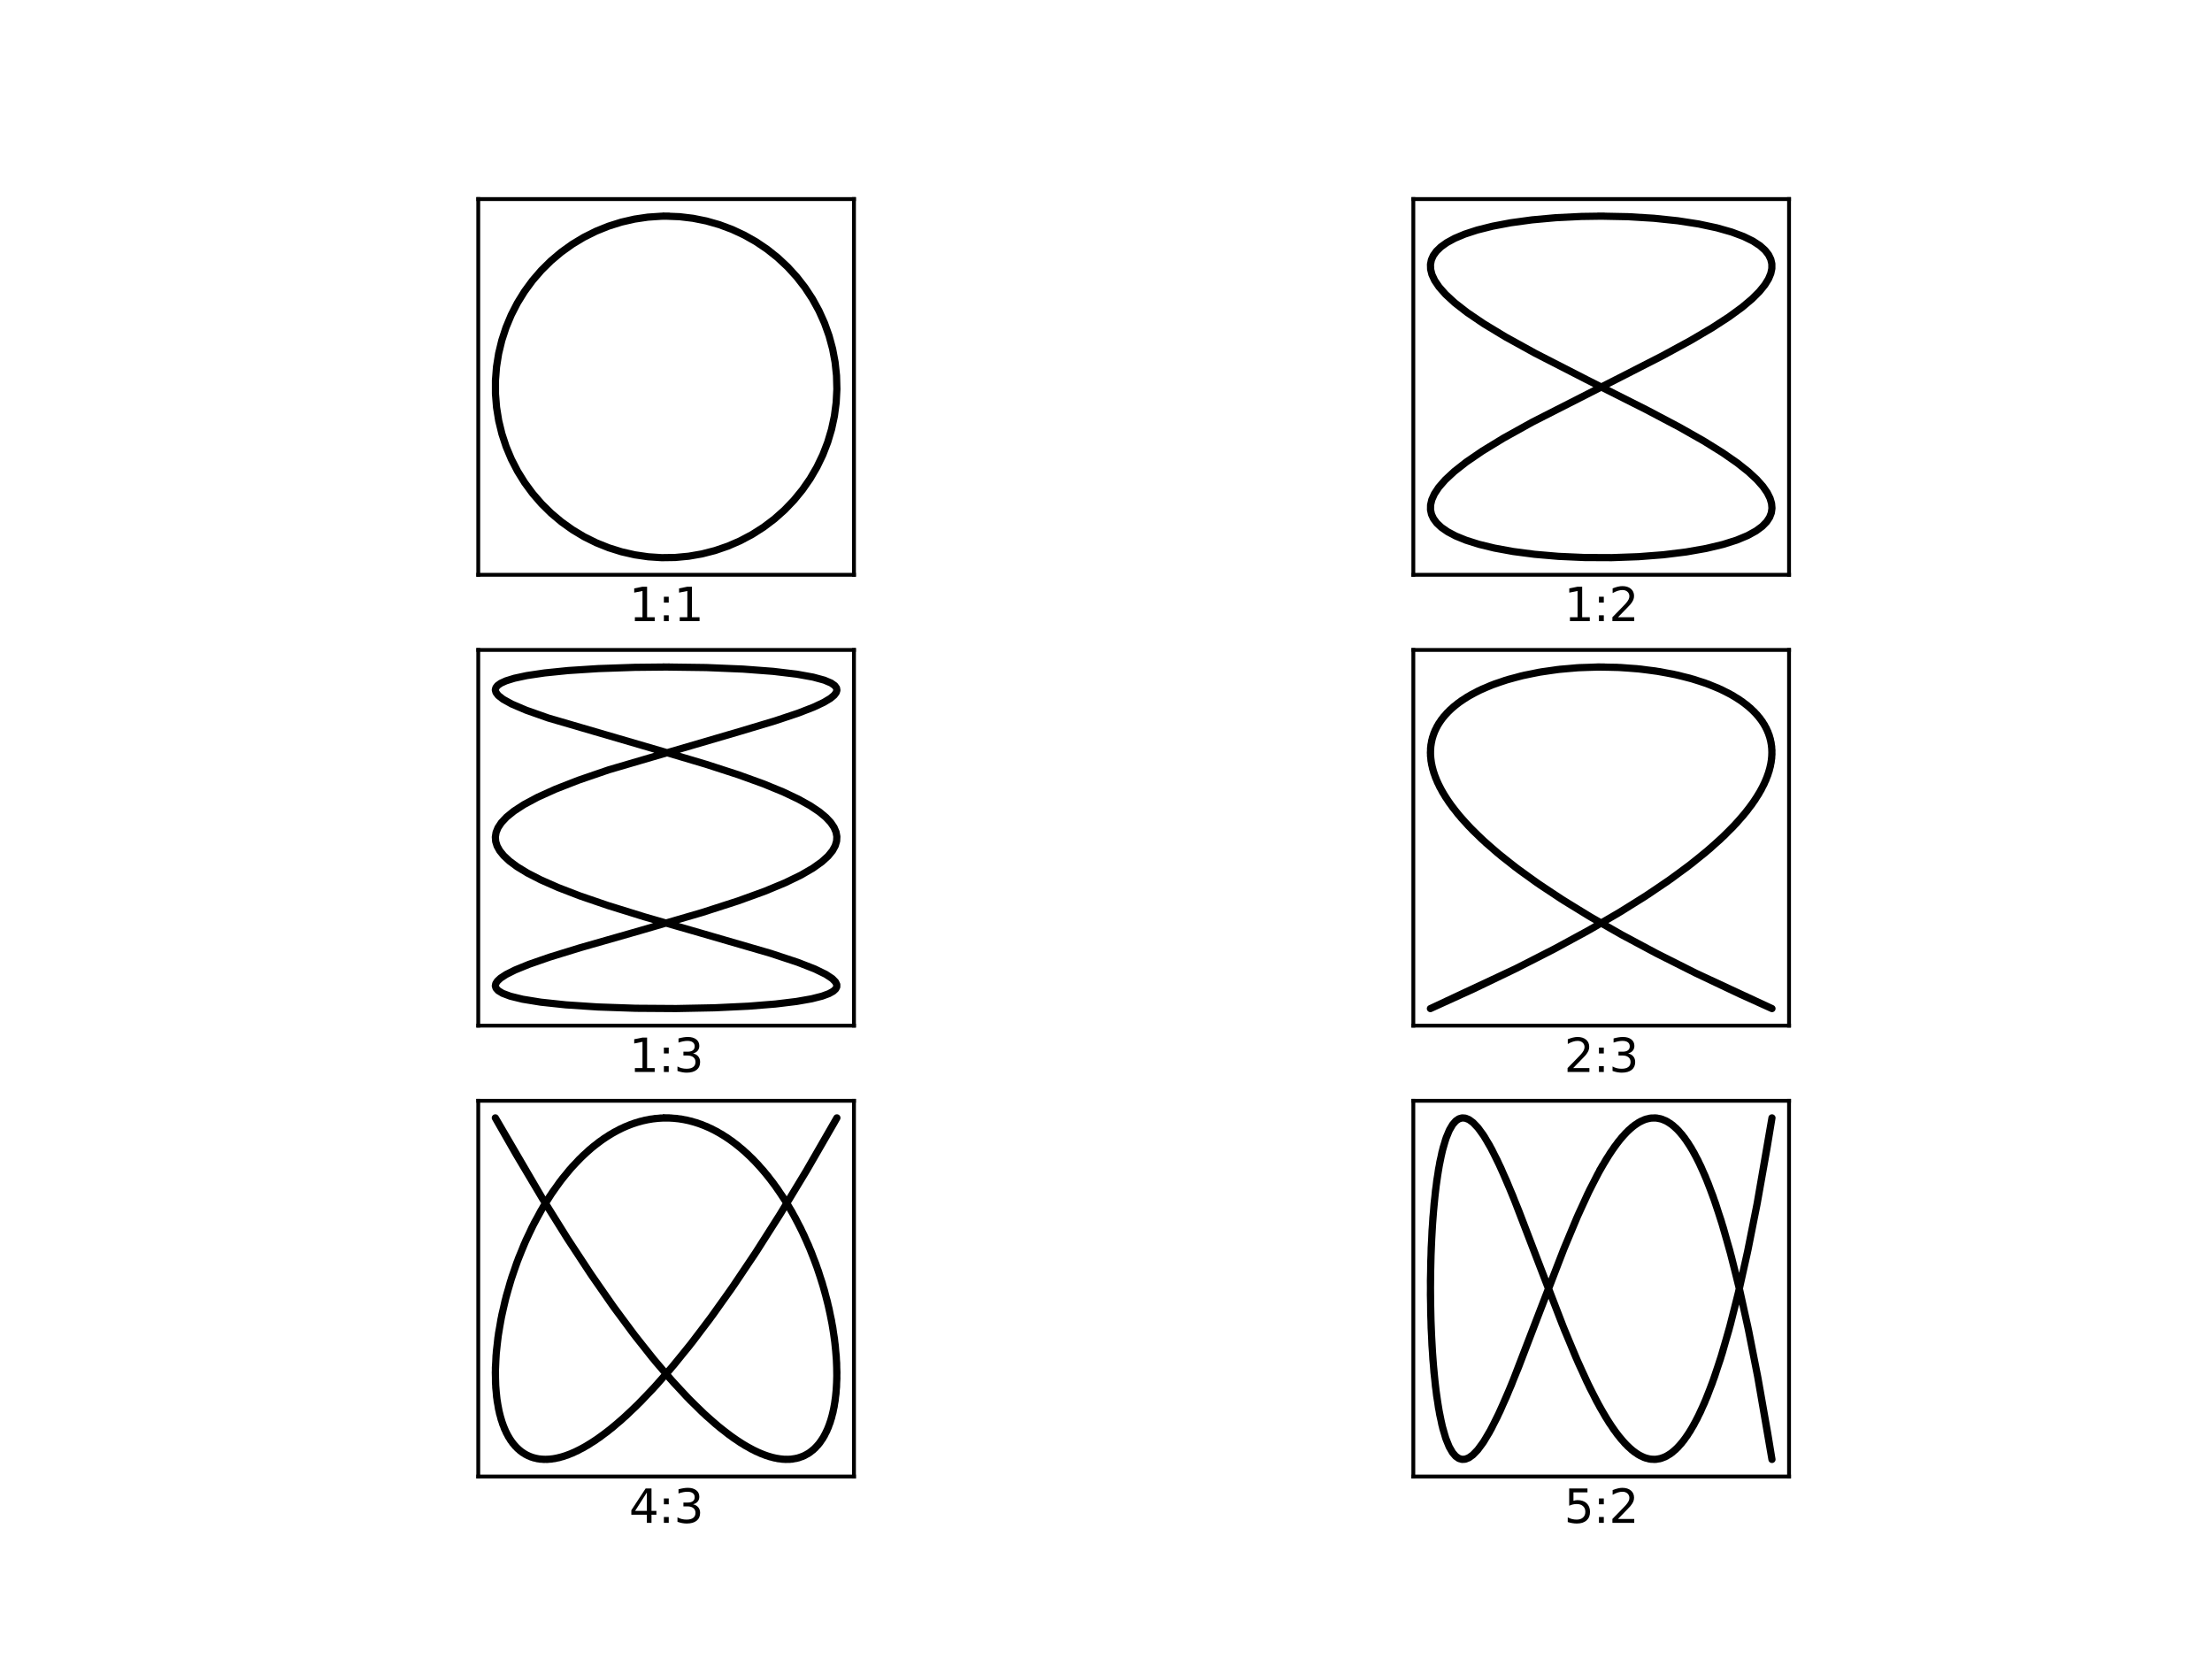 <?xml version="1.0" encoding="utf-8" standalone="no"?>
<!DOCTYPE svg PUBLIC "-//W3C//DTD SVG 1.1//EN"
  "http://www.w3.org/Graphics/SVG/1.1/DTD/svg11.dtd">
<svg xmlns:xlink="http://www.w3.org/1999/xlink" width="460.8pt" height="345.6pt" viewBox="0 0 460.8 345.6" xmlns="http://www.w3.org/2000/svg" version="1.1">
 <defs>
  <style type="text/css">*{stroke-linejoin: round; stroke-linecap: butt}</style>
 </defs>
 <g id="figure_1">
  <g id="patch_1">
   <path d="M 0 345.6 
L 460.8 345.6 
L 460.8 0 
L 0 0 
z
" style="fill: #ffffff"/>
  </g>
  <g id="axes_1">
   <g id="patch_2">
    <path d="M 99.63 119.74 
L 177.898 119.74 
L 177.898 41.472 
L 99.63 41.472 
z
" style="fill: #ffffff"/>
   </g>
   <g id="matplotlib.axis_1"/>
   <g id="matplotlib.axis_2"/>
   <g id="line2d_1">
    <path d="M 138.764 45.03 
L 141.578 45.141 
L 144.374 45.475 
L 147.136 46.029 
L 149.845 46.799 
L 152.484 47.782 
L 155.037 48.97 
L 157.489 50.356 
L 159.823 51.932 
L 162.025 53.688 
L 164.082 55.612 
L 165.979 57.693 
L 167.706 59.918 
L 169.252 62.272 
L 170.607 64.741 
L 171.762 67.31 
L 172.71 69.962 
L 173.446 72.68 
L 173.964 75.449 
L 174.262 78.249 
L 174.337 81.064 
L 174.189 83.877 
L 173.82 86.669 
L 173.23 89.423 
L 172.425 92.122 
L 171.409 94.748 
L 170.188 97.286 
L 168.77 99.72 
L 167.164 102.033 
L 165.38 104.212 
L 163.429 106.244 
L 161.324 108.115 
L 159.077 109.813 
L 156.703 111.328 
L 154.217 112.651 
L 151.634 113.773 
L 148.97 114.687 
L 146.242 115.388 
L 143.467 115.87 
L 140.663 116.132 
L 137.847 116.171 
L 135.037 115.987 
L 132.25 115.581 
L 129.504 114.956 
L 126.815 114.116 
L 124.202 113.066 
L 121.68 111.813 
L 119.265 110.363 
L 116.973 108.728 
L 114.816 106.916 
L 112.81 104.939 
L 110.967 102.81 
L 109.297 100.542 
L 107.813 98.149 
L 106.522 95.645 
L 105.434 93.048 
L 104.554 90.372 
L 103.889 87.636 
L 103.442 84.855 
L 103.216 82.048 
L 103.214 79.231 
L 103.434 76.424 
L 103.875 73.642 
L 104.536 70.904 
L 105.41 68.227 
L 106.494 65.628 
L 107.78 63.122 
L 109.26 60.726 
L 110.925 58.455 
L 112.764 56.322 
L 114.767 54.341 
L 116.92 52.526 
L 119.209 50.886 
L 121.621 49.432 
L 124.141 48.174 
L 126.752 47.119 
L 129.439 46.273 
L 132.184 45.643 
L 134.97 45.232 
L 137.78 45.043 
L 138.764 45.03 
L 138.764 45.03 
" clip-path="url(#p6634138bb2)" style="fill: none; stroke: #000000; stroke-width: 1.5; stroke-linecap: square"/>
   </g>
   <g id="patch_3">
    <path d="M 99.63 119.74 
L 99.63 41.472 
" style="fill: none; stroke: #000000; stroke-width: 0.8; stroke-linejoin: miter; stroke-linecap: square"/>
   </g>
   <g id="patch_4">
    <path d="M 177.898 119.74 
L 177.898 41.472 
" style="fill: none; stroke: #000000; stroke-width: 0.8; stroke-linejoin: miter; stroke-linecap: square"/>
   </g>
   <g id="patch_5">
    <path d="M 99.63 119.74 
L 177.898 119.74 
" style="fill: none; stroke: #000000; stroke-width: 0.8; stroke-linejoin: miter; stroke-linecap: square"/>
   </g>
   <g id="patch_6">
    <path d="M 99.63 41.472 
L 177.898 41.472 
" style="fill: none; stroke: #000000; stroke-width: 0.8; stroke-linejoin: miter; stroke-linecap: square"/>
   </g>
   <g id="text_1">
    <!-- 1:1 -->
    <g transform="translate(131.039 129.394) scale(0.096 -0.096)">
     <defs>
      <path id="DejaVuSans-31" d="M 794 531 
L 1825 531 
L 1825 4091 
L 703 3866 
L 703 4441 
L 1819 4666 
L 2450 4666 
L 2450 531 
L 3481 531 
L 3481 0 
L 794 0 
L 794 531 
z
" transform="scale(0.016)"/>
      <path id="DejaVuSans-3a" d="M 750 794 
L 1409 794 
L 1409 0 
L 750 0 
L 750 794 
z
M 750 3309 
L 1409 3309 
L 1409 2516 
L 750 2516 
L 750 3309 
z
" transform="scale(0.016)"/>
     </defs>
     <use xlink:href="#DejaVuSans-31"/>
     <use xlink:href="#DejaVuSans-3a" x="63.623"/>
     <use xlink:href="#DejaVuSans-31" x="97.314"/>
    </g>
   </g>
  </g>
  <g id="axes_2">
   <g id="patch_7">
    <path d="M 294.422 119.74 
L 372.69 119.74 
L 372.69 41.472 
L 294.422 41.472 
z
" style="fill: #ffffff"/>
   </g>
   <g id="matplotlib.axis_3"/>
   <g id="matplotlib.axis_4"/>
   <g id="line2d_2">
    <path d="M 333.556 45.03 
L 339.167 45.141 
L 344.552 45.468 
L 349.511 45.987 
L 353.888 46.663 
L 357.652 47.464 
L 360.743 48.341 
L 363.209 49.261 
L 365.157 50.216 
L 366.638 51.184 
L 367.71 52.145 
L 368.436 53.083 
L 368.886 54.012 
L 369.105 54.953 
L 369.107 55.933 
L 368.884 56.983 
L 368.414 58.106 
L 367.653 59.34 
L 366.53 60.726 
L 364.98 62.272 
L 362.897 64.025 
L 360.202 65.994 
L 356.699 68.269 
L 352.148 70.947 
L 346.134 74.213 
L 337.283 78.74 
L 319.199 87.942 
L 313.206 91.272 
L 308.794 93.965 
L 305.455 96.25 
L 302.942 98.226 
L 301.055 99.983 
L 299.711 101.53 
L 298.82 102.88 
L 298.268 104.112 
L 298.015 105.199 
L 298.003 106.213 
L 298.211 107.156 
L 298.634 108.058 
L 299.316 108.973 
L 300.266 109.864 
L 301.575 110.773 
L 303.254 111.661 
L 305.387 112.534 
L 308.082 113.387 
L 311.326 114.176 
L 315.213 114.886 
L 319.671 115.47 
L 324.664 115.899 
L 330.119 116.141 
L 335.746 116.166 
L 341.319 115.968 
L 346.531 115.565 
L 351.283 114.98 
L 355.436 114.249 
L 358.906 113.422 
L 361.781 112.514 
L 364.045 111.573 
L 365.807 110.606 
L 367.093 109.659 
L 368.029 108.7 
L 368.639 107.771 
L 369 106.826 
L 369.132 105.869 
L 369.047 104.874 
L 368.734 103.808 
L 368.152 102.635 
L 367.261 101.349 
L 365.984 99.908 
L 364.216 98.265 
L 361.876 96.411 
L 358.827 94.295 
L 354.921 91.867 
L 349.85 88.989 
L 342.946 85.343 
L 330.631 79.142 
L 319.815 73.598 
L 313.611 70.175 
L 309.085 67.434 
L 305.648 65.102 
L 303.056 63.083 
L 301.147 61.323 
L 299.781 59.773 
L 298.869 58.42 
L 298.297 57.184 
L 298.025 56.094 
L 297.996 55.077 
L 298.186 54.131 
L 298.592 53.226 
L 299.232 52.334 
L 300.157 51.438 
L 301.401 50.546 
L 303.045 49.65 
L 305.143 48.768 
L 307.741 47.921 
L 310.944 47.119 
L 314.717 46.406 
L 319.138 45.801 
L 324.102 45.351 
L 329.452 45.089 
L 333.556 45.03 
L 333.556 45.03 
" clip-path="url(#pf98b115b61)" style="fill: none; stroke: #000000; stroke-width: 1.5; stroke-linecap: square"/>
   </g>
   <g id="patch_8">
    <path d="M 294.422 119.74 
L 294.422 41.472 
" style="fill: none; stroke: #000000; stroke-width: 0.8; stroke-linejoin: miter; stroke-linecap: square"/>
   </g>
   <g id="patch_9">
    <path d="M 372.69 119.74 
L 372.69 41.472 
" style="fill: none; stroke: #000000; stroke-width: 0.8; stroke-linejoin: miter; stroke-linecap: square"/>
   </g>
   <g id="patch_10">
    <path d="M 294.422 119.74 
L 372.69 119.74 
" style="fill: none; stroke: #000000; stroke-width: 0.8; stroke-linejoin: miter; stroke-linecap: square"/>
   </g>
   <g id="patch_11">
    <path d="M 294.422 41.472 
L 372.69 41.472 
" style="fill: none; stroke: #000000; stroke-width: 0.8; stroke-linejoin: miter; stroke-linecap: square"/>
   </g>
   <g id="text_2">
    <!-- 1:2 -->
    <g transform="translate(325.831 129.394) scale(0.096 -0.096)">
     <defs>
      <path id="DejaVuSans-32" d="M 1228 531 
L 3431 531 
L 3431 0 
L 469 0 
L 469 531 
Q 828 903 1448 1529 
Q 2069 2156 2228 2338 
Q 2531 2678 2651 2914 
Q 2772 3150 2772 3378 
Q 2772 3750 2511 3984 
Q 2250 4219 1831 4219 
Q 1534 4219 1204 4116 
Q 875 4013 500 3803 
L 500 4441 
Q 881 4594 1212 4672 
Q 1544 4750 1819 4750 
Q 2544 4750 2975 4387 
Q 3406 4025 3406 3419 
Q 3406 3131 3298 2873 
Q 3191 2616 2906 2266 
Q 2828 2175 2409 1742 
Q 1991 1309 1228 531 
z
" transform="scale(0.016)"/>
     </defs>
     <use xlink:href="#DejaVuSans-31"/>
     <use xlink:href="#DejaVuSans-3a" x="63.623"/>
     <use xlink:href="#DejaVuSans-32" x="97.314"/>
    </g>
   </g>
  </g>
  <g id="axes_3">
   <g id="patch_12">
    <path d="M 99.63 213.662 
L 177.898 213.662 
L 177.898 135.394 
L 99.63 135.394 
z
" style="fill: #ffffff"/>
   </g>
   <g id="matplotlib.axis_5"/>
   <g id="matplotlib.axis_6"/>
   <g id="line2d_3">
    <path d="M 138.764 138.952 
L 147.136 139.063 
L 154.798 139.383 
L 161.098 139.858 
L 165.979 140.441 
L 169.39 141.056 
L 171.712 141.686 
L 173.123 142.282 
L 173.904 142.831 
L 174.262 143.332 
L 174.337 143.795 
L 174.189 144.278 
L 173.773 144.832 
L 172.986 145.488 
L 171.618 146.311 
L 169.469 147.32 
L 166.251 148.567 
L 161.427 150.178 
L 153.975 152.411 
L 126.815 160.365 
L 120.516 162.527 
L 115.723 164.397 
L 112 166.08 
L 109.148 167.608 
L 107.051 168.973 
L 105.528 170.212 
L 104.446 171.369 
L 103.738 172.439 
L 103.342 173.421 
L 103.191 174.36 
L 103.262 175.299 
L 103.557 176.238 
L 104.101 177.22 
L 104.926 178.244 
L 106.11 179.354 
L 107.714 180.547 
L 109.873 181.864 
L 112.673 183.301 
L 116.29 184.895 
L 120.805 186.634 
L 126.626 188.629 
L 134.304 191.01 
L 146.045 194.39 
L 160.537 198.599 
L 166.208 200.474 
L 169.769 201.866 
L 172.039 202.975 
L 173.375 203.862 
L 174.05 204.552 
L 174.315 205.114 
L 174.309 205.583 
L 174.08 206.03 
L 173.575 206.495 
L 172.69 206.988 
L 171.265 207.514 
L 169.078 208.068 
L 165.936 208.622 
L 161.565 209.152 
L 155.925 209.605 
L 148.884 209.94 
L 140.842 210.098 
L 132.426 210.041 
L 124.488 209.768 
L 117.867 209.328 
L 112.658 208.771 
L 108.878 208.157 
L 106.317 207.531 
L 104.718 206.933 
L 103.795 206.376 
L 103.334 205.862 
L 103.188 205.385 
L 103.278 204.907 
L 103.61 204.383 
L 104.28 203.76 
L 105.441 203.002 
L 107.308 202.065 
L 110.163 200.898 
L 114.439 199.41 
L 120.882 197.424 
L 133.33 193.867 
L 146.264 190.092 
L 153.752 187.679 
L 159.315 185.662 
L 163.542 183.907 
L 166.851 182.301 
L 169.344 180.855 
L 171.201 179.531 
L 172.518 178.333 
L 173.426 177.22 
L 173.99 176.193 
L 174.281 175.21 
L 174.332 174.271 
L 174.159 173.332 
L 173.741 172.349 
L 173.046 171.324 
L 172.046 170.257 
L 170.657 169.105 
L 168.746 167.827 
L 166.308 166.471 
L 163.105 164.955 
L 159.041 163.288 
L 153.813 161.398 
L 147.114 159.226 
L 137.936 156.501 
L 114.195 149.566 
L 109.576 147.934 
L 106.617 146.668 
L 104.81 145.67 
L 103.803 144.881 
L 103.326 144.255 
L 103.187 143.727 
L 103.294 143.268 
L 103.645 142.81 
L 104.303 142.339 
L 105.426 141.826 
L 107.163 141.289 
L 109.743 140.735 
L 113.446 140.184 
L 118.358 139.686 
L 124.673 139.279 
L 132.228 139.019 
L 138.764 138.952 
L 138.764 138.952 
" clip-path="url(#p6cd8de9ee7)" style="fill: none; stroke: #000000; stroke-width: 1.5; stroke-linecap: square"/>
   </g>
   <g id="patch_13">
    <path d="M 99.63 213.662 
L 99.63 135.394 
" style="fill: none; stroke: #000000; stroke-width: 0.8; stroke-linejoin: miter; stroke-linecap: square"/>
   </g>
   <g id="patch_14">
    <path d="M 177.898 213.662 
L 177.898 135.394 
" style="fill: none; stroke: #000000; stroke-width: 0.8; stroke-linejoin: miter; stroke-linecap: square"/>
   </g>
   <g id="patch_15">
    <path d="M 99.63 213.662 
L 177.898 213.662 
" style="fill: none; stroke: #000000; stroke-width: 0.8; stroke-linejoin: miter; stroke-linecap: square"/>
   </g>
   <g id="patch_16">
    <path d="M 99.63 135.394 
L 177.898 135.394 
" style="fill: none; stroke: #000000; stroke-width: 0.8; stroke-linejoin: miter; stroke-linecap: square"/>
   </g>
   <g id="text_3">
    <!-- 1:3 -->
    <g transform="translate(131.039 223.316) scale(0.096 -0.096)">
     <defs>
      <path id="DejaVuSans-33" d="M 2597 2516 
Q 3050 2419 3304 2112 
Q 3559 1806 3559 1356 
Q 3559 666 3084 287 
Q 2609 -91 1734 -91 
Q 1441 -91 1130 -33 
Q 819 25 488 141 
L 488 750 
Q 750 597 1062 519 
Q 1375 441 1716 441 
Q 2309 441 2620 675 
Q 2931 909 2931 1356 
Q 2931 1769 2642 2001 
Q 2353 2234 1838 2234 
L 1294 2234 
L 1294 2753 
L 1863 2753 
Q 2328 2753 2575 2939 
Q 2822 3125 2822 3475 
Q 2822 3834 2567 4026 
Q 2313 4219 1838 4219 
Q 1578 4219 1281 4162 
Q 984 4106 628 3988 
L 628 4550 
Q 988 4650 1302 4700 
Q 1616 4750 1894 4750 
Q 2613 4750 3031 4423 
Q 3450 4097 3450 3541 
Q 3450 3153 3228 2886 
Q 3006 2619 2597 2516 
z
" transform="scale(0.016)"/>
     </defs>
     <use xlink:href="#DejaVuSans-31"/>
     <use xlink:href="#DejaVuSans-3a" x="63.623"/>
     <use xlink:href="#DejaVuSans-33" x="97.314"/>
    </g>
   </g>
  </g>
  <g id="axes_4">
   <g id="patch_17">
    <path d="M 294.422 213.662 
L 372.69 213.662 
L 372.69 135.394 
L 294.422 135.394 
z
" style="fill: #ffffff"/>
   </g>
   <g id="matplotlib.axis_7"/>
   <g id="matplotlib.axis_8"/>
   <g id="line2d_4">
    <path d="M 333.556 138.952 
L 337.705 139.059 
L 341.798 139.383 
L 345.778 139.919 
L 349.471 140.639 
L 352.849 141.517 
L 355.891 142.532 
L 358.59 143.66 
L 360.944 144.881 
L 362.96 146.175 
L 364.649 147.522 
L 366.03 148.906 
L 367.122 150.309 
L 367.95 151.718 
L 368.562 153.19 
L 368.954 154.722 
L 369.125 156.309 
L 369.073 157.947 
L 368.798 159.631 
L 368.273 161.439 
L 367.469 163.373 
L 366.359 165.43 
L 364.917 167.608 
L 363.122 169.902 
L 360.958 172.305 
L 358.318 174.897 
L 355.17 177.665 
L 351.496 180.591 
L 347.297 183.648 
L 342.471 186.886 
L 336.927 190.333 
L 330.631 193.98 
L 323.522 197.832 
L 315.655 201.837 
L 306.881 206.051 
L 297.98 210.104 
L 315.829 201.751 
L 323.973 197.594 
L 331.233 193.641 
L 337.661 189.891 
L 343.312 186.339 
L 348.22 182.998 
L 352.471 179.84 
L 356.168 176.818 
L 359.217 174.047 
L 361.753 171.458 
L 363.882 168.973 
L 365.558 166.689 
L 366.879 164.525 
L 367.868 162.485 
L 368.554 160.571 
L 368.963 158.783 
L 369.127 157.122 
L 369.067 155.509 
L 368.786 153.949 
L 368.283 152.446 
L 367.563 151.005 
L 366.629 149.63 
L 365.429 148.263 
L 363.941 146.921 
L 362.224 145.67 
L 360.202 144.468 
L 357.865 143.332 
L 355.099 142.244 
L 351.996 141.273 
L 348.565 140.441 
L 344.828 139.77 
L 340.947 139.297 
L 336.838 139.019 
L 332.684 138.956 
L 328.543 139.109 
L 324.469 139.478 
L 320.52 140.059 
L 316.867 140.82 
L 313.537 141.738 
L 310.55 142.79 
L 307.911 143.953 
L 305.62 145.207 
L 303.671 146.53 
L 302.049 147.904 
L 300.736 149.312 
L 299.711 150.738 
L 298.95 152.167 
L 298.406 153.658 
L 298.082 155.208 
L 297.98 156.811 
L 298.101 158.463 
L 298.445 160.161 
L 299.04 161.982 
L 299.917 163.926 
L 301.101 165.993 
L 302.617 168.179 
L 304.484 170.479 
L 306.807 172.975 
L 309.527 175.567 
L 312.75 178.333 
L 316.493 181.251 
L 320.874 184.38 
L 325.881 187.679 
L 331.59 191.168 
L 338.016 194.832 
L 345.315 198.73 
L 353.446 202.813 
L 362.447 207.079 
L 369.133 210.104 
L 353.279 202.732 
L 344.998 198.566 
L 337.55 194.575 
L 330.987 190.812 
L 325.163 187.221 
L 320.063 183.82 
L 315.617 180.591 
L 311.836 177.576 
L 308.602 174.718 
L 305.9 172.037 
L 303.695 169.547 
L 301.884 167.17 
L 300.5 164.998 
L 299.447 162.949 
L 298.699 161.025 
L 298.229 159.226 
L 298.002 157.474 
L 298.014 155.85 
L 298.248 154.279 
L 298.704 152.763 
L 299.378 151.309 
L 300.266 149.919 
L 301.42 148.536 
L 302.795 147.233 
L 304.458 145.96 
L 306.427 144.734 
L 308.714 143.572 
L 311.326 142.493 
L 314.264 141.517 
L 317.522 140.666 
L 321.083 139.961 
L 324.924 139.425 
L 329.008 139.081 
L 333.154 138.953 
L 333.556 138.952 
L 333.556 138.952 
" clip-path="url(#pbe8d4208f3)" style="fill: none; stroke: #000000; stroke-width: 1.5; stroke-linecap: square"/>
   </g>
   <g id="patch_18">
    <path d="M 294.422 213.662 
L 294.422 135.394 
" style="fill: none; stroke: #000000; stroke-width: 0.8; stroke-linejoin: miter; stroke-linecap: square"/>
   </g>
   <g id="patch_19">
    <path d="M 372.69 213.662 
L 372.69 135.394 
" style="fill: none; stroke: #000000; stroke-width: 0.8; stroke-linejoin: miter; stroke-linecap: square"/>
   </g>
   <g id="patch_20">
    <path d="M 294.422 213.662 
L 372.69 213.662 
" style="fill: none; stroke: #000000; stroke-width: 0.8; stroke-linejoin: miter; stroke-linecap: square"/>
   </g>
   <g id="patch_21">
    <path d="M 294.422 135.394 
L 372.69 135.394 
" style="fill: none; stroke: #000000; stroke-width: 0.8; stroke-linejoin: miter; stroke-linecap: square"/>
   </g>
   <g id="text_4">
    <!-- 2:3 -->
    <g transform="translate(325.831 223.316) scale(0.096 -0.096)">
     <use xlink:href="#DejaVuSans-32"/>
     <use xlink:href="#DejaVuSans-3a" x="63.623"/>
     <use xlink:href="#DejaVuSans-33" x="97.314"/>
    </g>
   </g>
  </g>
  <g id="axes_5">
   <g id="patch_22">
    <path d="M 99.63 307.584 
L 177.898 307.584 
L 177.898 229.316 
L 99.63 229.316 
z
" style="fill: #ffffff"/>
   </g>
   <g id="matplotlib.axis_9"/>
   <g id="matplotlib.axis_10"/>
   <g id="line2d_5">
    <path d="M 138.764 232.873 
L 140.909 232.988 
L 143.046 233.333 
L 145.168 233.904 
L 147.266 234.699 
L 149.333 235.712 
L 151.488 237.021 
L 153.59 238.558 
L 155.749 240.424 
L 157.83 242.519 
L 159.931 244.961 
L 161.923 247.616 
L 163.892 250.616 
L 165.718 253.797 
L 167.471 257.295 
L 169.043 260.917 
L 170.486 264.801 
L 171.712 268.729 
L 172.71 272.654 
L 173.476 276.528 
L 174.002 280.303 
L 174.286 283.933 
L 174.33 287.223 
L 174.15 290.303 
L 173.773 293.011 
L 173.23 295.353 
L 172.553 297.347 
L 171.72 299.104 
L 170.794 300.534 
L 169.802 301.665 
L 168.697 302.582 
L 167.563 303.241 
L 166.336 303.702 
L 165.021 303.963 
L 163.622 304.022 
L 162.042 303.862 
L 160.378 303.473 
L 158.523 302.812 
L 156.471 301.838 
L 154.217 300.514 
L 151.759 298.805 
L 149.098 296.681 
L 146.242 294.119 
L 143.068 290.967 
L 139.591 287.185 
L 135.838 282.756 
L 131.855 277.699 
L 127.577 271.899 
L 122.989 265.29 
L 118.157 257.934 
L 112.994 249.658 
L 107.552 240.507 
L 103.187 232.873 
L 113.041 249.734 
L 118.322 258.19 
L 123.29 265.736 
L 128.023 272.521 
L 132.448 278.474 
L 136.574 283.651 
L 140.328 288.014 
L 143.8 291.72 
L 147.092 294.91 
L 150.057 297.477 
L 152.813 299.57 
L 155.236 301.143 
L 157.451 302.332 
L 159.461 303.174 
L 161.272 303.708 
L 162.991 303.985 
L 164.517 304.008 
L 165.95 303.801 
L 167.204 303.4 
L 168.367 302.8 
L 169.435 302.005 
L 170.466 300.946 
L 171.382 299.678 
L 172.225 298.109 
L 172.93 296.323 
L 173.524 294.211 
L 173.977 291.754 
L 174.259 288.938 
L 174.339 285.914 
L 174.205 282.551 
L 173.827 278.859 
L 173.208 275.041 
L 172.352 271.141 
L 171.265 267.209 
L 169.954 263.292 
L 168.429 259.438 
L 166.782 255.862 
L 164.96 252.425 
L 163.072 249.318 
L 161.046 246.403 
L 159.004 243.841 
L 156.858 241.503 
L 154.738 239.514 
L 152.546 237.762 
L 150.417 236.337 
L 148.239 235.147 
L 146.155 234.249 
L 144.043 233.573 
L 141.912 233.121 
L 139.77 232.899 
L 137.624 232.906 
L 135.482 233.143 
L 133.352 233.608 
L 131.242 234.299 
L 129.159 235.211 
L 126.984 236.415 
L 124.858 237.852 
L 122.789 239.514 
L 120.67 241.503 
L 118.634 243.712 
L 116.586 246.263 
L 114.553 249.167 
L 112.658 252.266 
L 110.828 255.695 
L 109.173 259.265 
L 107.638 263.115 
L 106.317 267.031 
L 105.22 270.963 
L 104.353 274.865 
L 103.723 278.688 
L 103.334 282.387 
L 103.188 285.914 
L 103.278 289.084 
L 103.57 291.889 
L 104.061 294.457 
L 104.712 296.654 
L 105.489 298.498 
L 106.363 300.014 
L 107.308 301.231 
L 108.368 302.236 
L 109.461 302.979 
L 110.649 303.527 
L 111.926 303.875 
L 113.289 304.021 
L 114.833 303.955 
L 116.464 303.659 
L 118.285 303.095 
L 120.305 302.222 
L 122.53 301.001 
L 124.961 299.395 
L 127.598 297.373 
L 130.435 294.91 
L 133.462 291.989 
L 136.797 288.46 
L 140.418 284.295 
L 144.286 279.499 
L 148.476 273.939 
L 152.895 267.701 
L 157.641 260.611 
L 162.661 252.705 
L 168.041 243.809 
L 173.703 234.003 
L 174.34 232.873 
L 167.926 244.003 
L 162.412 253.107 
L 157.241 261.223 
L 152.339 268.506 
L 147.764 274.909 
L 143.556 280.43 
L 139.546 285.327 
L 135.927 289.41 
L 132.47 292.978 
L 129.331 295.902 
L 126.521 298.232 
L 123.917 300.117 
L 121.524 301.584 
L 119.34 302.669 
L 117.363 303.408 
L 115.587 303.844 
L 114.002 304.019 
L 112.506 303.963 
L 111.191 303.702 
L 109.965 303.241 
L 108.83 302.582 
L 107.791 301.729 
L 106.792 300.61 
L 105.909 299.284 
L 105.102 297.657 
L 104.399 295.701 
L 103.854 293.523 
L 103.453 291.002 
L 103.226 288.126 
L 103.206 284.892 
L 103.408 281.476 
L 103.858 277.742 
L 104.548 273.895 
L 105.473 269.981 
L 106.627 266.048 
L 108.002 262.145 
L 109.589 258.319 
L 111.291 254.781 
L 113.165 251.396 
L 115.099 248.348 
L 117.167 245.503 
L 119.247 243.014 
L 121.426 240.758 
L 123.573 238.853 
L 125.789 237.19 
L 127.938 235.854 
L 130.131 234.756 
L 132.228 233.948 
L 134.348 233.362 
L 136.485 233.003 
L 138.629 232.874 
L 138.764 232.873 
L 138.764 232.873 
" clip-path="url(#p84a00eccf7)" style="fill: none; stroke: #000000; stroke-width: 1.5; stroke-linecap: square"/>
   </g>
   <g id="patch_23">
    <path d="M 99.63 307.584 
L 99.63 229.316 
" style="fill: none; stroke: #000000; stroke-width: 0.8; stroke-linejoin: miter; stroke-linecap: square"/>
   </g>
   <g id="patch_24">
    <path d="M 177.898 307.584 
L 177.898 229.316 
" style="fill: none; stroke: #000000; stroke-width: 0.8; stroke-linejoin: miter; stroke-linecap: square"/>
   </g>
   <g id="patch_25">
    <path d="M 99.63 307.584 
L 177.898 307.584 
" style="fill: none; stroke: #000000; stroke-width: 0.8; stroke-linejoin: miter; stroke-linecap: square"/>
   </g>
   <g id="patch_26">
    <path d="M 99.63 229.316 
L 177.898 229.316 
" style="fill: none; stroke: #000000; stroke-width: 0.8; stroke-linejoin: miter; stroke-linecap: square"/>
   </g>
   <g id="text_5">
    <!-- 4:3 -->
    <g transform="translate(131.039 317.238) scale(0.096 -0.096)">
     <defs>
      <path id="DejaVuSans-34" d="M 2419 4116 
L 825 1625 
L 2419 1625 
L 2419 4116 
z
M 2253 4666 
L 3047 4666 
L 3047 1625 
L 3713 1625 
L 3713 1100 
L 3047 1100 
L 3047 0 
L 2419 0 
L 2419 1100 
L 313 1100 
L 313 1709 
L 2253 4666 
z
" transform="scale(0.016)"/>
     </defs>
     <use xlink:href="#DejaVuSans-34"/>
     <use xlink:href="#DejaVuSans-3a" x="63.623"/>
     <use xlink:href="#DejaVuSans-33" x="97.314"/>
    </g>
   </g>
  </g>
  <g id="axes_6">
   <g id="patch_27">
    <path d="M 294.422 307.584 
L 372.69 307.584 
L 372.69 229.316 
L 294.422 229.316 
z
" style="fill: #ffffff"/>
   </g>
   <g id="matplotlib.axis_11"/>
   <g id="matplotlib.axis_12"/>
   <g id="line2d_6">
    <path d="M 333.556 243.294 
L 335.434 240.202 
L 337.128 237.827 
L 338.637 236.07 
L 340.048 234.754 
L 341.362 233.83 
L 342.579 233.244 
L 343.698 232.943 
L 344.807 232.88 
L 345.904 233.054 
L 346.987 233.464 
L 348.057 234.107 
L 349.191 235.056 
L 350.384 236.359 
L 351.631 238.063 
L 352.924 240.209 
L 354.326 242.987 
L 355.821 246.478 
L 357.388 250.738 
L 359 255.783 
L 360.685 261.799 
L 362.447 268.914 
L 364.295 277.315 
L 366.228 287.151 
L 368.249 298.62 
L 369.133 304.026 
L 366.148 286.722 
L 364.102 276.392 
L 362.171 267.74 
L 360.32 260.431 
L 358.542 254.282 
L 356.835 249.162 
L 355.241 245.058 
L 353.723 241.734 
L 352.301 239.125 
L 350.914 237.039 
L 349.651 235.521 
L 348.443 234.399 
L 347.297 233.625 
L 346.218 233.148 
L 345.125 232.906 
L 344.019 232.901 
L 342.903 233.133 
L 341.776 233.6 
L 340.553 234.364 
L 339.233 235.475 
L 337.816 236.982 
L 336.304 238.931 
L 334.607 241.506 
L 332.819 244.631 
L 330.765 248.686 
L 328.454 253.761 
L 325.729 260.312 
L 322.115 269.629 
L 314.85 288.501 
L 312.479 293.967 
L 310.652 297.66 
L 309.117 300.281 
L 307.849 302.021 
L 306.822 303.086 
L 305.956 303.697 
L 305.183 303.985 
L 304.497 304.006 
L 303.842 303.791 
L 303.219 303.339 
L 302.584 302.593 
L 301.905 301.417 
L 301.24 299.803 
L 300.566 297.577 
L 299.91 294.635 
L 299.274 290.719 
L 298.726 285.91 
L 298.303 280.214 
L 298.043 273.713 
L 297.986 266.802 
L 298.145 259.953 
L 298.504 253.629 
L 299.04 248.013 
L 299.677 243.548 
L 300.393 240.013 
L 301.156 237.338 
L 301.895 235.504 
L 302.617 234.26 
L 303.301 233.486 
L 303.978 233.044 
L 304.64 232.878 
L 305.332 232.95 
L 306.055 233.258 
L 306.866 233.853 
L 307.833 234.86 
L 308.971 236.398 
L 310.295 238.586 
L 311.889 241.682 
L 313.853 246.024 
L 316.375 252.191 
L 320.333 262.547 
L 325.881 276.968 
L 328.786 283.898 
L 331.188 289.088 
L 333.333 293.208 
L 335.21 296.355 
L 336.905 298.785 
L 338.504 300.689 
L 339.916 302.036 
L 341.231 302.991 
L 342.449 303.606 
L 343.57 303.934 
L 344.68 304.025 
L 345.778 303.878 
L 346.863 303.495 
L 347.934 302.879 
L 349.07 301.958 
L 350.266 300.684 
L 351.515 299.01 
L 352.811 296.894 
L 354.217 294.146 
L 355.647 290.859 
L 357.154 286.837 
L 358.78 281.845 
L 360.482 275.868 
L 362.263 268.768 
L 364.137 260.344 
L 366.066 250.612 
L 368.094 239.202 
L 369.133 232.874 
L 366.021 250.854 
L 363.987 261.053 
L 362.037 269.718 
L 360.173 277.012 
L 358.383 283.129 
L 356.665 288.205 
L 355.064 292.26 
L 353.538 295.532 
L 352.11 298.087 
L 350.796 300.017 
L 349.531 301.504 
L 348.321 302.596 
L 347.173 303.341 
L 346.092 303.792 
L 344.998 304.007 
L 343.891 303.984 
L 342.773 303.725 
L 341.646 303.23 
L 340.422 302.438 
L 339.101 301.298 
L 337.683 299.76 
L 336.17 297.781 
L 334.473 295.173 
L 332.595 291.851 
L 330.542 287.747 
L 328.233 282.628 
L 325.424 275.824 
L 321.65 266.043 
L 315.117 249.05 
L 312.66 243.325 
L 310.755 239.433 
L 309.215 236.77 
L 307.942 234.991 
L 306.851 233.84 
L 305.984 233.218 
L 305.21 232.92 
L 304.523 232.89 
L 303.867 233.096 
L 303.242 233.539 
L 302.606 234.276 
L 301.966 235.358 
L 301.296 236.94 
L 300.617 239.132 
L 299.953 242.039 
L 299.31 245.92 
L 298.754 250.699 
L 298.321 256.37 
L 298.051 262.856 
L 297.984 269.763 
L 298.133 276.621 
L 298.496 283.169 
L 299.03 288.796 
L 299.664 293.272 
L 300.377 296.82 
L 301.138 299.508 
L 301.874 301.353 
L 302.595 302.609 
L 303.277 303.393 
L 303.953 303.845 
L 304.614 304.02 
L 305.305 303.957 
L 306.027 303.658 
L 306.837 303.073 
L 307.803 302.077 
L 308.939 300.55 
L 310.261 298.375 
L 311.854 295.291 
L 313.816 290.963 
L 316.336 284.808 
L 320.291 274.463 
L 325.838 260.04 
L 328.742 253.102 
L 331.144 247.903 
L 333.288 243.772 
L 333.556 243.294 
L 333.556 243.294 
" clip-path="url(#pc0e3691754)" style="fill: none; stroke: #000000; stroke-width: 1.5; stroke-linecap: square"/>
   </g>
   <g id="patch_28">
    <path d="M 294.422 307.584 
L 294.422 229.316 
" style="fill: none; stroke: #000000; stroke-width: 0.8; stroke-linejoin: miter; stroke-linecap: square"/>
   </g>
   <g id="patch_29">
    <path d="M 372.69 307.584 
L 372.69 229.316 
" style="fill: none; stroke: #000000; stroke-width: 0.8; stroke-linejoin: miter; stroke-linecap: square"/>
   </g>
   <g id="patch_30">
    <path d="M 294.422 307.584 
L 372.69 307.584 
" style="fill: none; stroke: #000000; stroke-width: 0.8; stroke-linejoin: miter; stroke-linecap: square"/>
   </g>
   <g id="patch_31">
    <path d="M 294.422 229.316 
L 372.69 229.316 
" style="fill: none; stroke: #000000; stroke-width: 0.8; stroke-linejoin: miter; stroke-linecap: square"/>
   </g>
   <g id="text_6">
    <!-- 5:2 -->
    <g transform="translate(325.831 317.238) scale(0.096 -0.096)">
     <defs>
      <path id="DejaVuSans-35" d="M 691 4666 
L 3169 4666 
L 3169 4134 
L 1269 4134 
L 1269 2991 
Q 1406 3038 1543 3061 
Q 1681 3084 1819 3084 
Q 2600 3084 3056 2656 
Q 3513 2228 3513 1497 
Q 3513 744 3044 326 
Q 2575 -91 1722 -91 
Q 1428 -91 1123 -41 
Q 819 9 494 109 
L 494 744 
Q 775 591 1075 516 
Q 1375 441 1709 441 
Q 2250 441 2565 725 
Q 2881 1009 2881 1497 
Q 2881 1984 2565 2268 
Q 2250 2553 1709 2553 
Q 1456 2553 1204 2497 
Q 953 2441 691 2322 
L 691 4666 
z
" transform="scale(0.016)"/>
     </defs>
     <use xlink:href="#DejaVuSans-35"/>
     <use xlink:href="#DejaVuSans-3a" x="63.623"/>
     <use xlink:href="#DejaVuSans-32" x="97.314"/>
    </g>
   </g>
  </g>
 </g>
 <defs>
  <clipPath id="p6634138bb2">
   <rect x="99.63" y="41.472" width="78.268" height="78.268"/>
  </clipPath>
  <clipPath id="pf98b115b61">
   <rect x="294.422" y="41.472" width="78.268" height="78.268"/>
  </clipPath>
  <clipPath id="p6cd8de9ee7">
   <rect x="99.63" y="135.394" width="78.268" height="78.268"/>
  </clipPath>
  <clipPath id="pbe8d4208f3">
   <rect x="294.422" y="135.394" width="78.268" height="78.268"/>
  </clipPath>
  <clipPath id="p84a00eccf7">
   <rect x="99.63" y="229.316" width="78.268" height="78.268"/>
  </clipPath>
  <clipPath id="pc0e3691754">
   <rect x="294.422" y="229.316" width="78.268" height="78.268"/>
  </clipPath>
 </defs>
</svg>
